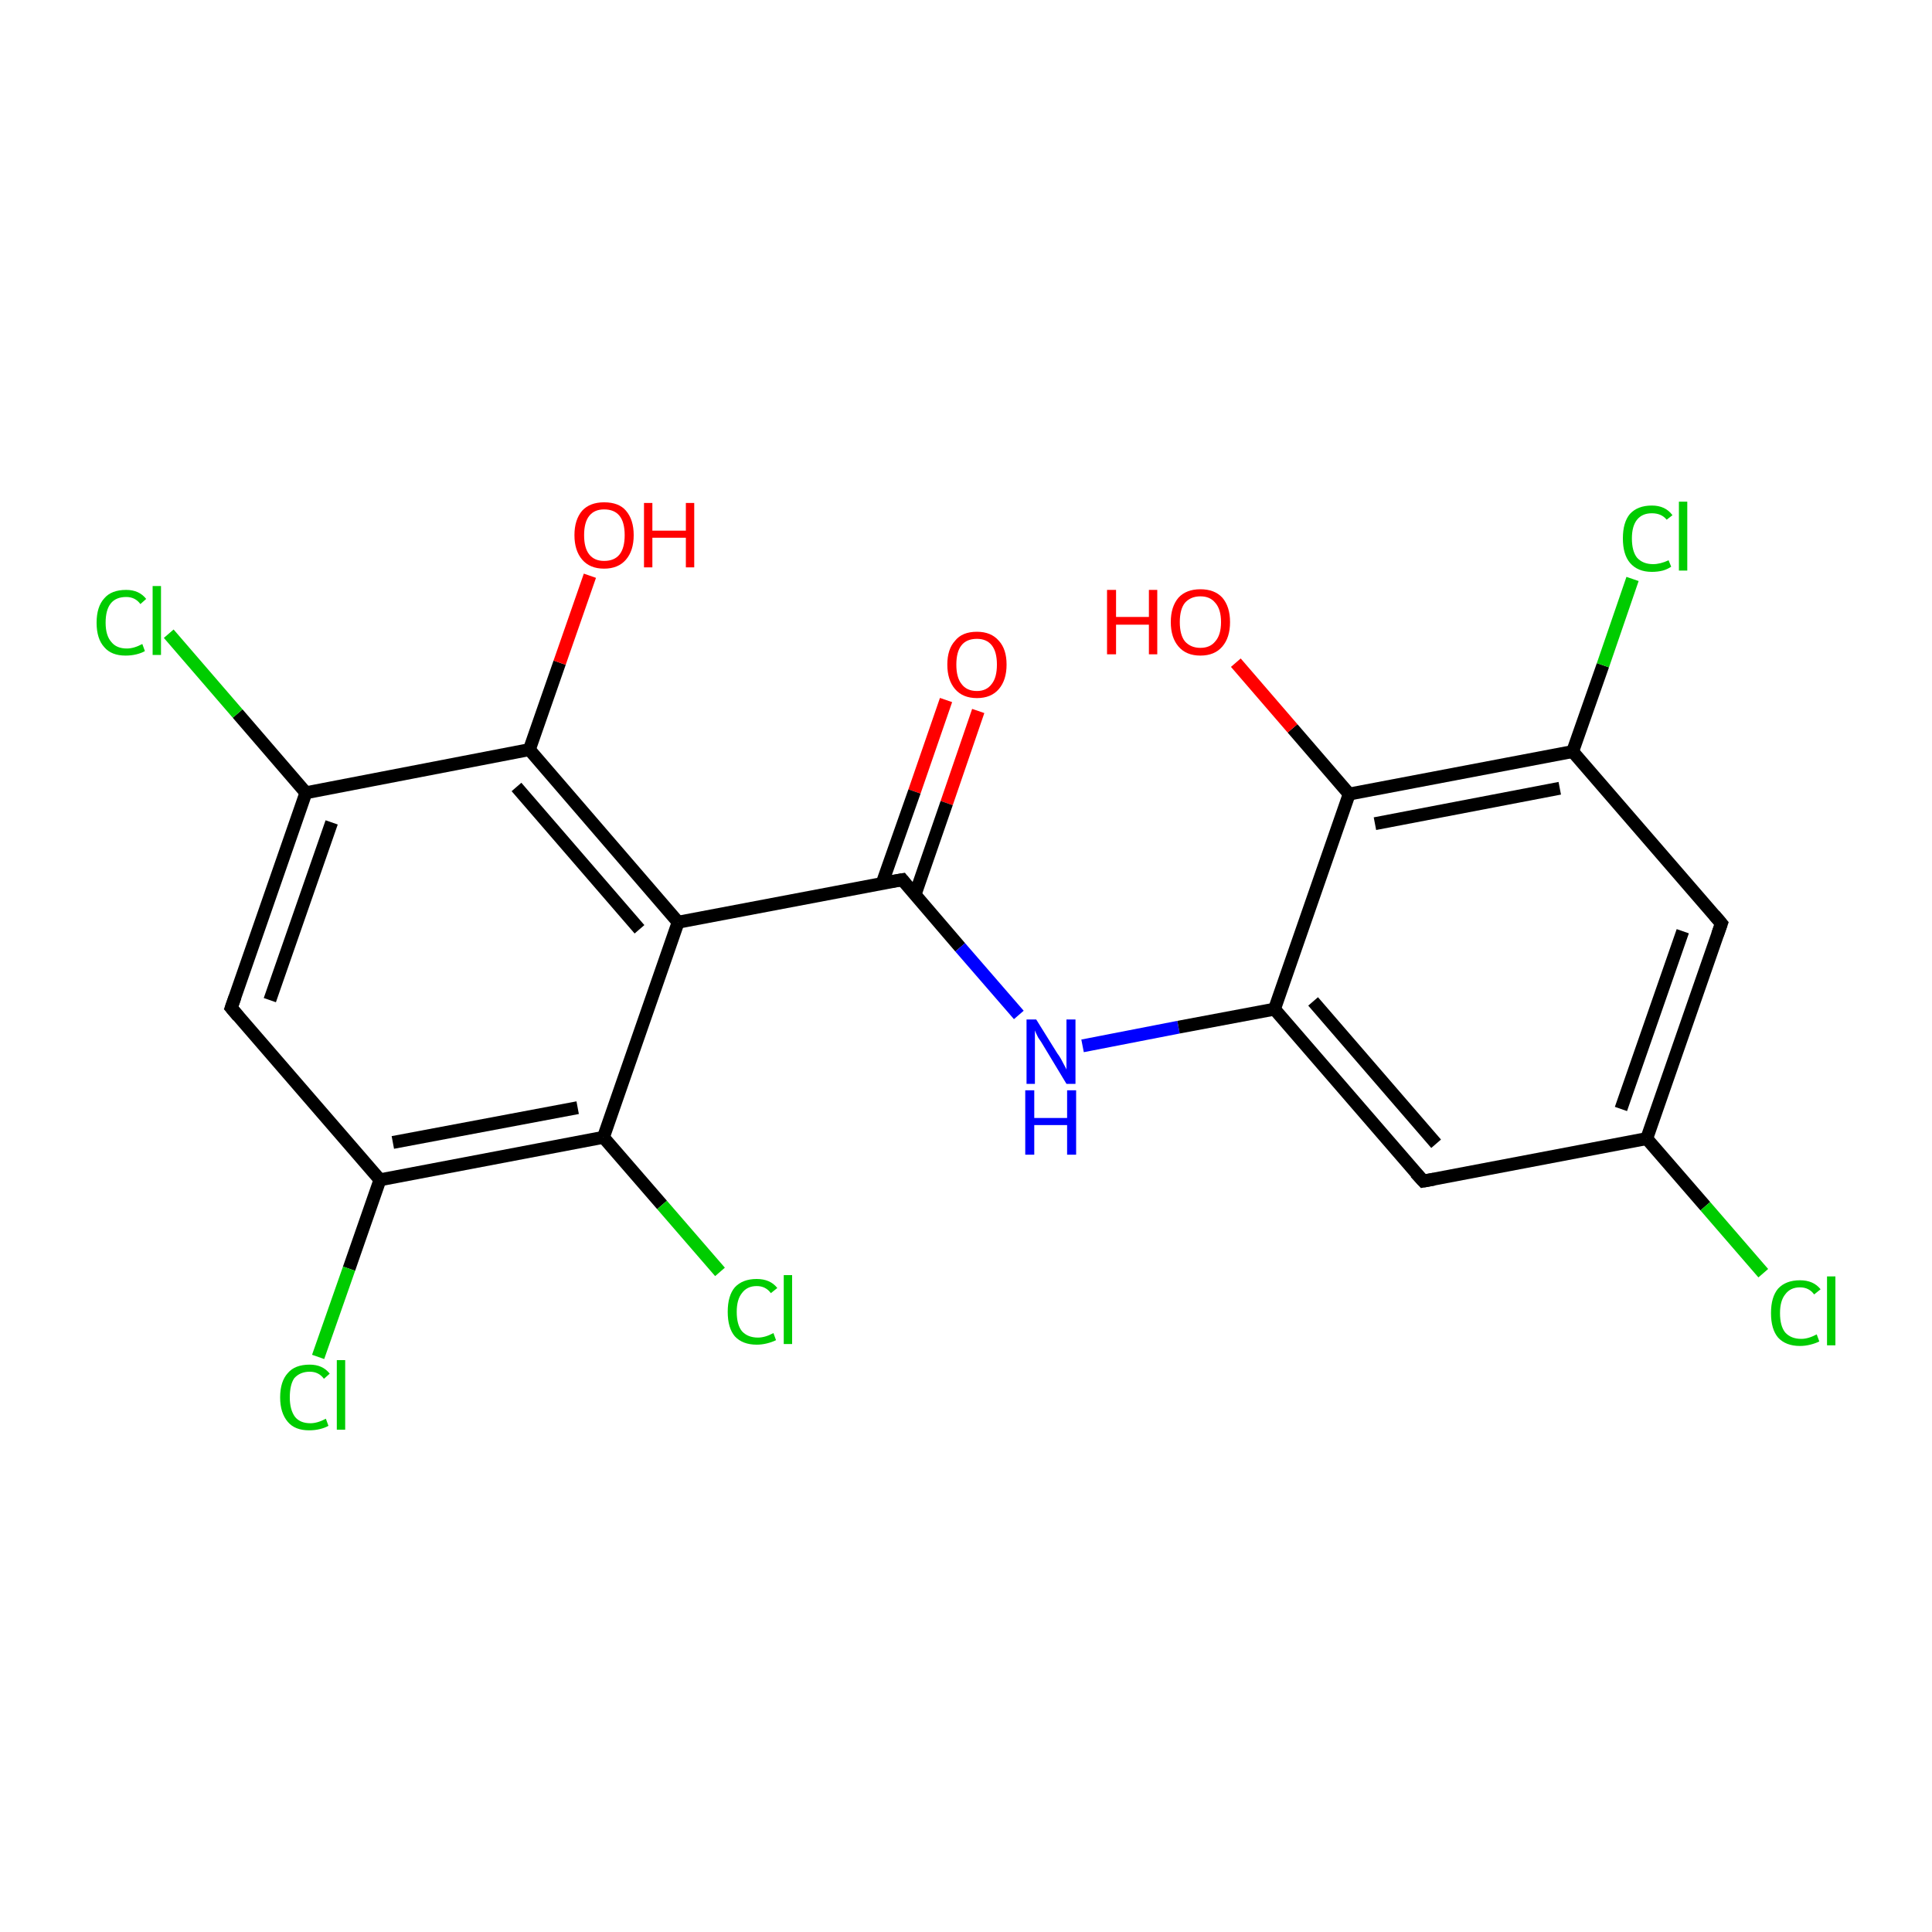 <?xml version='1.0' encoding='iso-8859-1'?>
<svg version='1.1' baseProfile='full'
              xmlns='http://www.w3.org/2000/svg'
                      xmlns:rdkit='http://www.rdkit.org/xml'
                      xmlns:xlink='http://www.w3.org/1999/xlink'
                  xml:space='preserve'
width='300px' height='300px' viewBox='0 0 300 300'>
<!-- END OF HEADER -->
<rect style='opacity:1.0;fill:#FFFFFF;stroke:none' width='300.0' height='300.0' x='0.0' y='0.0'> </rect>
<path class='bond-0 atom-0 atom-1' d='M 151.9,110.4 L 147.0,124.7' style='fill:none;fill-rule:evenodd;stroke:#FF0000;stroke-width:2.0px;stroke-linecap:butt;stroke-linejoin:miter;stroke-opacity:1' />
<path class='bond-0 atom-0 atom-1' d='M 147.0,124.7 L 142.1,138.9' style='fill:none;fill-rule:evenodd;stroke:#000000;stroke-width:2.0px;stroke-linecap:butt;stroke-linejoin:miter;stroke-opacity:1' />
<path class='bond-0 atom-0 atom-1' d='M 146.9,108.7 L 142.0,122.9' style='fill:none;fill-rule:evenodd;stroke:#FF0000;stroke-width:2.0px;stroke-linecap:butt;stroke-linejoin:miter;stroke-opacity:1' />
<path class='bond-0 atom-0 atom-1' d='M 142.0,122.9 L 137.0,137.1' style='fill:none;fill-rule:evenodd;stroke:#000000;stroke-width:2.0px;stroke-linecap:butt;stroke-linejoin:miter;stroke-opacity:1' />
<path class='bond-1 atom-1 atom-2' d='M 140.1,136.6 L 149.1,147.1' style='fill:none;fill-rule:evenodd;stroke:#000000;stroke-width:2.0px;stroke-linecap:butt;stroke-linejoin:miter;stroke-opacity:1' />
<path class='bond-1 atom-1 atom-2' d='M 149.1,147.1 L 158.2,157.6' style='fill:none;fill-rule:evenodd;stroke:#0000FF;stroke-width:2.0px;stroke-linecap:butt;stroke-linejoin:miter;stroke-opacity:1' />
<path class='bond-2 atom-2 atom-3' d='M 168.1,162.4 L 183.0,159.5' style='fill:none;fill-rule:evenodd;stroke:#0000FF;stroke-width:2.0px;stroke-linecap:butt;stroke-linejoin:miter;stroke-opacity:1' />
<path class='bond-2 atom-2 atom-3' d='M 183.0,159.5 L 197.9,156.7' style='fill:none;fill-rule:evenodd;stroke:#000000;stroke-width:2.0px;stroke-linecap:butt;stroke-linejoin:miter;stroke-opacity:1' />
<path class='bond-3 atom-3 atom-4' d='M 197.9,156.7 L 221.0,183.4' style='fill:none;fill-rule:evenodd;stroke:#000000;stroke-width:2.0px;stroke-linecap:butt;stroke-linejoin:miter;stroke-opacity:1' />
<path class='bond-3 atom-3 atom-4' d='M 203.9,155.5 L 223.0,177.6' style='fill:none;fill-rule:evenodd;stroke:#000000;stroke-width:2.0px;stroke-linecap:butt;stroke-linejoin:miter;stroke-opacity:1' />
<path class='bond-4 atom-4 atom-5' d='M 221.0,183.4 L 255.7,176.8' style='fill:none;fill-rule:evenodd;stroke:#000000;stroke-width:2.0px;stroke-linecap:butt;stroke-linejoin:miter;stroke-opacity:1' />
<path class='bond-5 atom-5 atom-6' d='M 255.7,176.8 L 264.8,187.3' style='fill:none;fill-rule:evenodd;stroke:#000000;stroke-width:2.0px;stroke-linecap:butt;stroke-linejoin:miter;stroke-opacity:1' />
<path class='bond-5 atom-5 atom-6' d='M 264.8,187.3 L 273.8,197.7' style='fill:none;fill-rule:evenodd;stroke:#00CC00;stroke-width:2.0px;stroke-linecap:butt;stroke-linejoin:miter;stroke-opacity:1' />
<path class='bond-6 atom-5 atom-7' d='M 255.7,176.8 L 267.3,143.4' style='fill:none;fill-rule:evenodd;stroke:#000000;stroke-width:2.0px;stroke-linecap:butt;stroke-linejoin:miter;stroke-opacity:1' />
<path class='bond-6 atom-5 atom-7' d='M 251.7,172.2 L 261.3,144.6' style='fill:none;fill-rule:evenodd;stroke:#000000;stroke-width:2.0px;stroke-linecap:butt;stroke-linejoin:miter;stroke-opacity:1' />
<path class='bond-7 atom-7 atom-8' d='M 267.3,143.4 L 244.2,116.7' style='fill:none;fill-rule:evenodd;stroke:#000000;stroke-width:2.0px;stroke-linecap:butt;stroke-linejoin:miter;stroke-opacity:1' />
<path class='bond-8 atom-8 atom-9' d='M 244.2,116.7 L 248.9,103.3' style='fill:none;fill-rule:evenodd;stroke:#000000;stroke-width:2.0px;stroke-linecap:butt;stroke-linejoin:miter;stroke-opacity:1' />
<path class='bond-8 atom-8 atom-9' d='M 248.9,103.3 L 253.5,89.9' style='fill:none;fill-rule:evenodd;stroke:#00CC00;stroke-width:2.0px;stroke-linecap:butt;stroke-linejoin:miter;stroke-opacity:1' />
<path class='bond-9 atom-8 atom-10' d='M 244.2,116.7 L 209.5,123.3' style='fill:none;fill-rule:evenodd;stroke:#000000;stroke-width:2.0px;stroke-linecap:butt;stroke-linejoin:miter;stroke-opacity:1' />
<path class='bond-9 atom-8 atom-10' d='M 242.2,122.4 L 213.5,127.9' style='fill:none;fill-rule:evenodd;stroke:#000000;stroke-width:2.0px;stroke-linecap:butt;stroke-linejoin:miter;stroke-opacity:1' />
<path class='bond-10 atom-10 atom-11' d='M 209.5,123.3 L 200.7,113.1' style='fill:none;fill-rule:evenodd;stroke:#000000;stroke-width:2.0px;stroke-linecap:butt;stroke-linejoin:miter;stroke-opacity:1' />
<path class='bond-10 atom-10 atom-11' d='M 200.7,113.1 L 191.9,102.9' style='fill:none;fill-rule:evenodd;stroke:#FF0000;stroke-width:2.0px;stroke-linecap:butt;stroke-linejoin:miter;stroke-opacity:1' />
<path class='bond-11 atom-1 atom-12' d='M 140.1,136.6 L 105.3,143.2' style='fill:none;fill-rule:evenodd;stroke:#000000;stroke-width:2.0px;stroke-linecap:butt;stroke-linejoin:miter;stroke-opacity:1' />
<path class='bond-12 atom-12 atom-13' d='M 105.3,143.2 L 82.2,116.4' style='fill:none;fill-rule:evenodd;stroke:#000000;stroke-width:2.0px;stroke-linecap:butt;stroke-linejoin:miter;stroke-opacity:1' />
<path class='bond-12 atom-12 atom-13' d='M 99.3,144.3 L 80.2,122.2' style='fill:none;fill-rule:evenodd;stroke:#000000;stroke-width:2.0px;stroke-linecap:butt;stroke-linejoin:miter;stroke-opacity:1' />
<path class='bond-13 atom-13 atom-14' d='M 82.2,116.4 L 86.9,102.9' style='fill:none;fill-rule:evenodd;stroke:#000000;stroke-width:2.0px;stroke-linecap:butt;stroke-linejoin:miter;stroke-opacity:1' />
<path class='bond-13 atom-13 atom-14' d='M 86.9,102.9 L 91.6,89.4' style='fill:none;fill-rule:evenodd;stroke:#FF0000;stroke-width:2.0px;stroke-linecap:butt;stroke-linejoin:miter;stroke-opacity:1' />
<path class='bond-14 atom-13 atom-15' d='M 82.2,116.4 L 47.5,123.1' style='fill:none;fill-rule:evenodd;stroke:#000000;stroke-width:2.0px;stroke-linecap:butt;stroke-linejoin:miter;stroke-opacity:1' />
<path class='bond-15 atom-15 atom-16' d='M 47.5,123.1 L 36.9,110.8' style='fill:none;fill-rule:evenodd;stroke:#000000;stroke-width:2.0px;stroke-linecap:butt;stroke-linejoin:miter;stroke-opacity:1' />
<path class='bond-15 atom-15 atom-16' d='M 36.9,110.8 L 26.2,98.4' style='fill:none;fill-rule:evenodd;stroke:#00CC00;stroke-width:2.0px;stroke-linecap:butt;stroke-linejoin:miter;stroke-opacity:1' />
<path class='bond-16 atom-15 atom-17' d='M 47.5,123.1 L 35.9,156.5' style='fill:none;fill-rule:evenodd;stroke:#000000;stroke-width:2.0px;stroke-linecap:butt;stroke-linejoin:miter;stroke-opacity:1' />
<path class='bond-16 atom-15 atom-17' d='M 51.5,127.7 L 41.9,155.3' style='fill:none;fill-rule:evenodd;stroke:#000000;stroke-width:2.0px;stroke-linecap:butt;stroke-linejoin:miter;stroke-opacity:1' />
<path class='bond-17 atom-17 atom-18' d='M 35.9,156.5 L 59.0,183.2' style='fill:none;fill-rule:evenodd;stroke:#000000;stroke-width:2.0px;stroke-linecap:butt;stroke-linejoin:miter;stroke-opacity:1' />
<path class='bond-18 atom-18 atom-19' d='M 59.0,183.2 L 54.2,197.0' style='fill:none;fill-rule:evenodd;stroke:#000000;stroke-width:2.0px;stroke-linecap:butt;stroke-linejoin:miter;stroke-opacity:1' />
<path class='bond-18 atom-18 atom-19' d='M 54.2,197.0 L 49.4,210.7' style='fill:none;fill-rule:evenodd;stroke:#00CC00;stroke-width:2.0px;stroke-linecap:butt;stroke-linejoin:miter;stroke-opacity:1' />
<path class='bond-19 atom-18 atom-20' d='M 59.0,183.2 L 93.7,176.6' style='fill:none;fill-rule:evenodd;stroke:#000000;stroke-width:2.0px;stroke-linecap:butt;stroke-linejoin:miter;stroke-opacity:1' />
<path class='bond-19 atom-18 atom-20' d='M 61.0,177.4 L 89.7,172.0' style='fill:none;fill-rule:evenodd;stroke:#000000;stroke-width:2.0px;stroke-linecap:butt;stroke-linejoin:miter;stroke-opacity:1' />
<path class='bond-20 atom-20 atom-21' d='M 93.7,176.6 L 102.8,187.1' style='fill:none;fill-rule:evenodd;stroke:#000000;stroke-width:2.0px;stroke-linecap:butt;stroke-linejoin:miter;stroke-opacity:1' />
<path class='bond-20 atom-20 atom-21' d='M 102.8,187.1 L 111.8,197.5' style='fill:none;fill-rule:evenodd;stroke:#00CC00;stroke-width:2.0px;stroke-linecap:butt;stroke-linejoin:miter;stroke-opacity:1' />
<path class='bond-21 atom-10 atom-3' d='M 209.5,123.3 L 197.9,156.7' style='fill:none;fill-rule:evenodd;stroke:#000000;stroke-width:2.0px;stroke-linecap:butt;stroke-linejoin:miter;stroke-opacity:1' />
<path class='bond-22 atom-20 atom-12' d='M 93.7,176.6 L 105.3,143.2' style='fill:none;fill-rule:evenodd;stroke:#000000;stroke-width:2.0px;stroke-linecap:butt;stroke-linejoin:miter;stroke-opacity:1' />
<path d='M 140.5,137.1 L 140.1,136.6 L 138.3,136.9' style='fill:none;stroke:#000000;stroke-width:2.0px;stroke-linecap:butt;stroke-linejoin:miter;stroke-miterlimit:10;stroke-opacity:1;' />
<path d='M 219.8,182.1 L 221.0,183.4 L 222.7,183.1' style='fill:none;stroke:#000000;stroke-width:2.0px;stroke-linecap:butt;stroke-linejoin:miter;stroke-miterlimit:10;stroke-opacity:1;' />
<path d='M 266.7,145.1 L 267.3,143.4 L 266.2,142.1' style='fill:none;stroke:#000000;stroke-width:2.0px;stroke-linecap:butt;stroke-linejoin:miter;stroke-miterlimit:10;stroke-opacity:1;' />
<path d='M 36.5,154.8 L 35.9,156.5 L 37.0,157.8' style='fill:none;stroke:#000000;stroke-width:2.0px;stroke-linecap:butt;stroke-linejoin:miter;stroke-miterlimit:10;stroke-opacity:1;' />
<path class='atom-0' d='M 147.1 103.2
Q 147.1 100.8, 148.3 99.5
Q 149.4 98.1, 151.7 98.1
Q 153.9 98.1, 155.1 99.5
Q 156.3 100.8, 156.3 103.2
Q 156.3 105.6, 155.1 107.0
Q 153.9 108.4, 151.7 108.4
Q 149.5 108.4, 148.3 107.0
Q 147.1 105.6, 147.1 103.2
M 151.7 107.3
Q 153.2 107.3, 154.0 106.2
Q 154.8 105.2, 154.8 103.2
Q 154.8 101.2, 154.0 100.2
Q 153.2 99.2, 151.7 99.2
Q 150.1 99.2, 149.3 100.2
Q 148.5 101.2, 148.5 103.2
Q 148.5 105.2, 149.3 106.2
Q 150.1 107.3, 151.7 107.3
' fill='#FF0000'/>
<path class='atom-2' d='M 160.9 158.3
L 164.2 163.6
Q 164.6 164.1, 165.1 165.1
Q 165.6 166.0, 165.6 166.1
L 165.6 158.3
L 167.0 158.3
L 167.0 168.3
L 165.6 168.3
L 162.1 162.5
Q 161.7 161.8, 161.2 161.1
Q 160.8 160.3, 160.7 160.0
L 160.7 168.3
L 159.4 168.3
L 159.4 158.3
L 160.9 158.3
' fill='#0000FF'/>
<path class='atom-2' d='M 159.2 169.3
L 160.6 169.3
L 160.6 173.6
L 165.7 173.6
L 165.7 169.3
L 167.1 169.3
L 167.1 179.3
L 165.7 179.3
L 165.7 174.7
L 160.6 174.7
L 160.6 179.3
L 159.2 179.3
L 159.2 169.3
' fill='#0000FF'/>
<path class='atom-6' d='M 275.0 203.9
Q 275.0 201.4, 276.1 200.1
Q 277.3 198.8, 279.5 198.8
Q 281.6 198.8, 282.7 200.2
L 281.7 201.0
Q 280.9 199.9, 279.5 199.9
Q 278.0 199.9, 277.2 201.0
Q 276.4 202.0, 276.4 203.9
Q 276.4 205.9, 277.2 206.9
Q 278.1 207.9, 279.7 207.9
Q 280.8 207.9, 282.1 207.2
L 282.5 208.3
Q 281.9 208.6, 281.1 208.8
Q 280.3 209.0, 279.5 209.0
Q 277.3 209.0, 276.1 207.7
Q 275.0 206.4, 275.0 203.9
' fill='#00CC00'/>
<path class='atom-6' d='M 283.7 198.2
L 285.0 198.2
L 285.0 208.9
L 283.7 208.9
L 283.7 198.2
' fill='#00CC00'/>
<path class='atom-9' d='M 252.0 83.6
Q 252.0 81.1, 253.1 79.8
Q 254.3 78.5, 256.5 78.5
Q 258.6 78.5, 259.7 80.0
L 258.8 80.7
Q 258.0 79.7, 256.5 79.7
Q 255.0 79.7, 254.2 80.7
Q 253.4 81.7, 253.4 83.6
Q 253.4 85.6, 254.2 86.6
Q 255.1 87.6, 256.7 87.6
Q 257.8 87.6, 259.1 87.0
L 259.5 88.0
Q 258.9 88.4, 258.2 88.6
Q 257.4 88.8, 256.5 88.8
Q 254.3 88.8, 253.1 87.4
Q 252.0 86.1, 252.0 83.6
' fill='#00CC00'/>
<path class='atom-9' d='M 260.7 77.9
L 262.0 77.9
L 262.0 88.6
L 260.7 88.6
L 260.7 77.9
' fill='#00CC00'/>
<path class='atom-11' d='M 171.9 91.6
L 173.3 91.6
L 173.3 95.8
L 178.4 95.8
L 178.4 91.6
L 179.7 91.6
L 179.7 101.6
L 178.4 101.6
L 178.4 97.0
L 173.3 97.0
L 173.3 101.6
L 171.9 101.6
L 171.9 91.6
' fill='#FF0000'/>
<path class='atom-11' d='M 181.8 96.6
Q 181.8 94.2, 183.0 92.8
Q 184.2 91.5, 186.4 91.5
Q 188.6 91.5, 189.8 92.8
Q 191.0 94.2, 191.0 96.6
Q 191.0 99.0, 189.8 100.4
Q 188.6 101.8, 186.4 101.8
Q 184.2 101.8, 183.0 100.4
Q 181.8 99.0, 181.8 96.6
M 186.4 100.6
Q 187.9 100.6, 188.7 99.6
Q 189.6 98.6, 189.6 96.6
Q 189.6 94.6, 188.7 93.6
Q 187.9 92.6, 186.4 92.6
Q 184.9 92.6, 184.0 93.6
Q 183.2 94.6, 183.2 96.6
Q 183.2 98.6, 184.0 99.6
Q 184.9 100.6, 186.4 100.6
' fill='#FF0000'/>
<path class='atom-14' d='M 89.2 83.1
Q 89.2 80.7, 90.4 79.3
Q 91.6 78.0, 93.8 78.0
Q 96.1 78.0, 97.2 79.3
Q 98.4 80.7, 98.4 83.1
Q 98.4 85.5, 97.2 86.9
Q 96.0 88.3, 93.8 88.3
Q 91.6 88.3, 90.4 86.9
Q 89.2 85.5, 89.2 83.1
M 93.8 87.1
Q 95.4 87.1, 96.2 86.1
Q 97.0 85.1, 97.0 83.1
Q 97.0 81.1, 96.2 80.1
Q 95.4 79.1, 93.8 79.1
Q 92.3 79.1, 91.5 80.1
Q 90.7 81.1, 90.7 83.1
Q 90.7 85.1, 91.5 86.1
Q 92.3 87.1, 93.8 87.1
' fill='#FF0000'/>
<path class='atom-14' d='M 100.0 78.1
L 101.3 78.1
L 101.3 82.4
L 106.5 82.4
L 106.5 78.1
L 107.8 78.1
L 107.8 88.1
L 106.5 88.1
L 106.5 83.5
L 101.3 83.5
L 101.3 88.1
L 100.0 88.1
L 100.0 78.1
' fill='#FF0000'/>
<path class='atom-16' d='M 15.0 96.7
Q 15.0 94.2, 16.2 92.9
Q 17.3 91.6, 19.6 91.6
Q 21.6 91.6, 22.7 93.0
L 21.8 93.8
Q 21.0 92.7, 19.6 92.7
Q 18.0 92.7, 17.2 93.7
Q 16.4 94.7, 16.4 96.7
Q 16.4 98.7, 17.3 99.7
Q 18.1 100.7, 19.7 100.7
Q 20.8 100.7, 22.1 100.0
L 22.5 101.1
Q 22.0 101.4, 21.2 101.6
Q 20.4 101.8, 19.5 101.8
Q 17.3 101.8, 16.2 100.5
Q 15.0 99.2, 15.0 96.7
' fill='#00CC00'/>
<path class='atom-16' d='M 23.7 91.0
L 25.0 91.0
L 25.0 101.7
L 23.7 101.7
L 23.7 91.0
' fill='#00CC00'/>
<path class='atom-19' d='M 43.5 217.0
Q 43.5 214.5, 44.7 213.2
Q 45.8 211.9, 48.1 211.9
Q 50.1 211.9, 51.2 213.3
L 50.3 214.1
Q 49.5 213.0, 48.1 213.0
Q 46.6 213.0, 45.7 214.0
Q 45.0 215.0, 45.0 217.0
Q 45.0 218.9, 45.8 220.0
Q 46.6 221.0, 48.2 221.0
Q 49.3 221.0, 50.6 220.3
L 51.0 221.4
Q 50.5 221.7, 49.7 221.9
Q 48.9 222.1, 48.0 222.1
Q 45.8 222.1, 44.7 220.8
Q 43.5 219.4, 43.5 217.0
' fill='#00CC00'/>
<path class='atom-19' d='M 52.3 211.2
L 53.6 211.2
L 53.6 222.0
L 52.3 222.0
L 52.3 211.2
' fill='#00CC00'/>
<path class='atom-21' d='M 113.0 203.7
Q 113.0 201.2, 114.1 199.9
Q 115.3 198.6, 117.5 198.6
Q 119.6 198.6, 120.7 200.0
L 119.7 200.8
Q 118.9 199.7, 117.5 199.7
Q 116.0 199.7, 115.2 200.8
Q 114.4 201.8, 114.4 203.7
Q 114.4 205.7, 115.2 206.7
Q 116.1 207.7, 117.7 207.7
Q 118.8 207.7, 120.1 207.0
L 120.5 208.1
Q 119.9 208.4, 119.1 208.6
Q 118.3 208.8, 117.5 208.8
Q 115.3 208.8, 114.1 207.5
Q 113.0 206.2, 113.0 203.7
' fill='#00CC00'/>
<path class='atom-21' d='M 121.7 198.0
L 123.0 198.0
L 123.0 208.7
L 121.7 208.7
L 121.7 198.0
' fill='#00CC00'/>
</svg>
